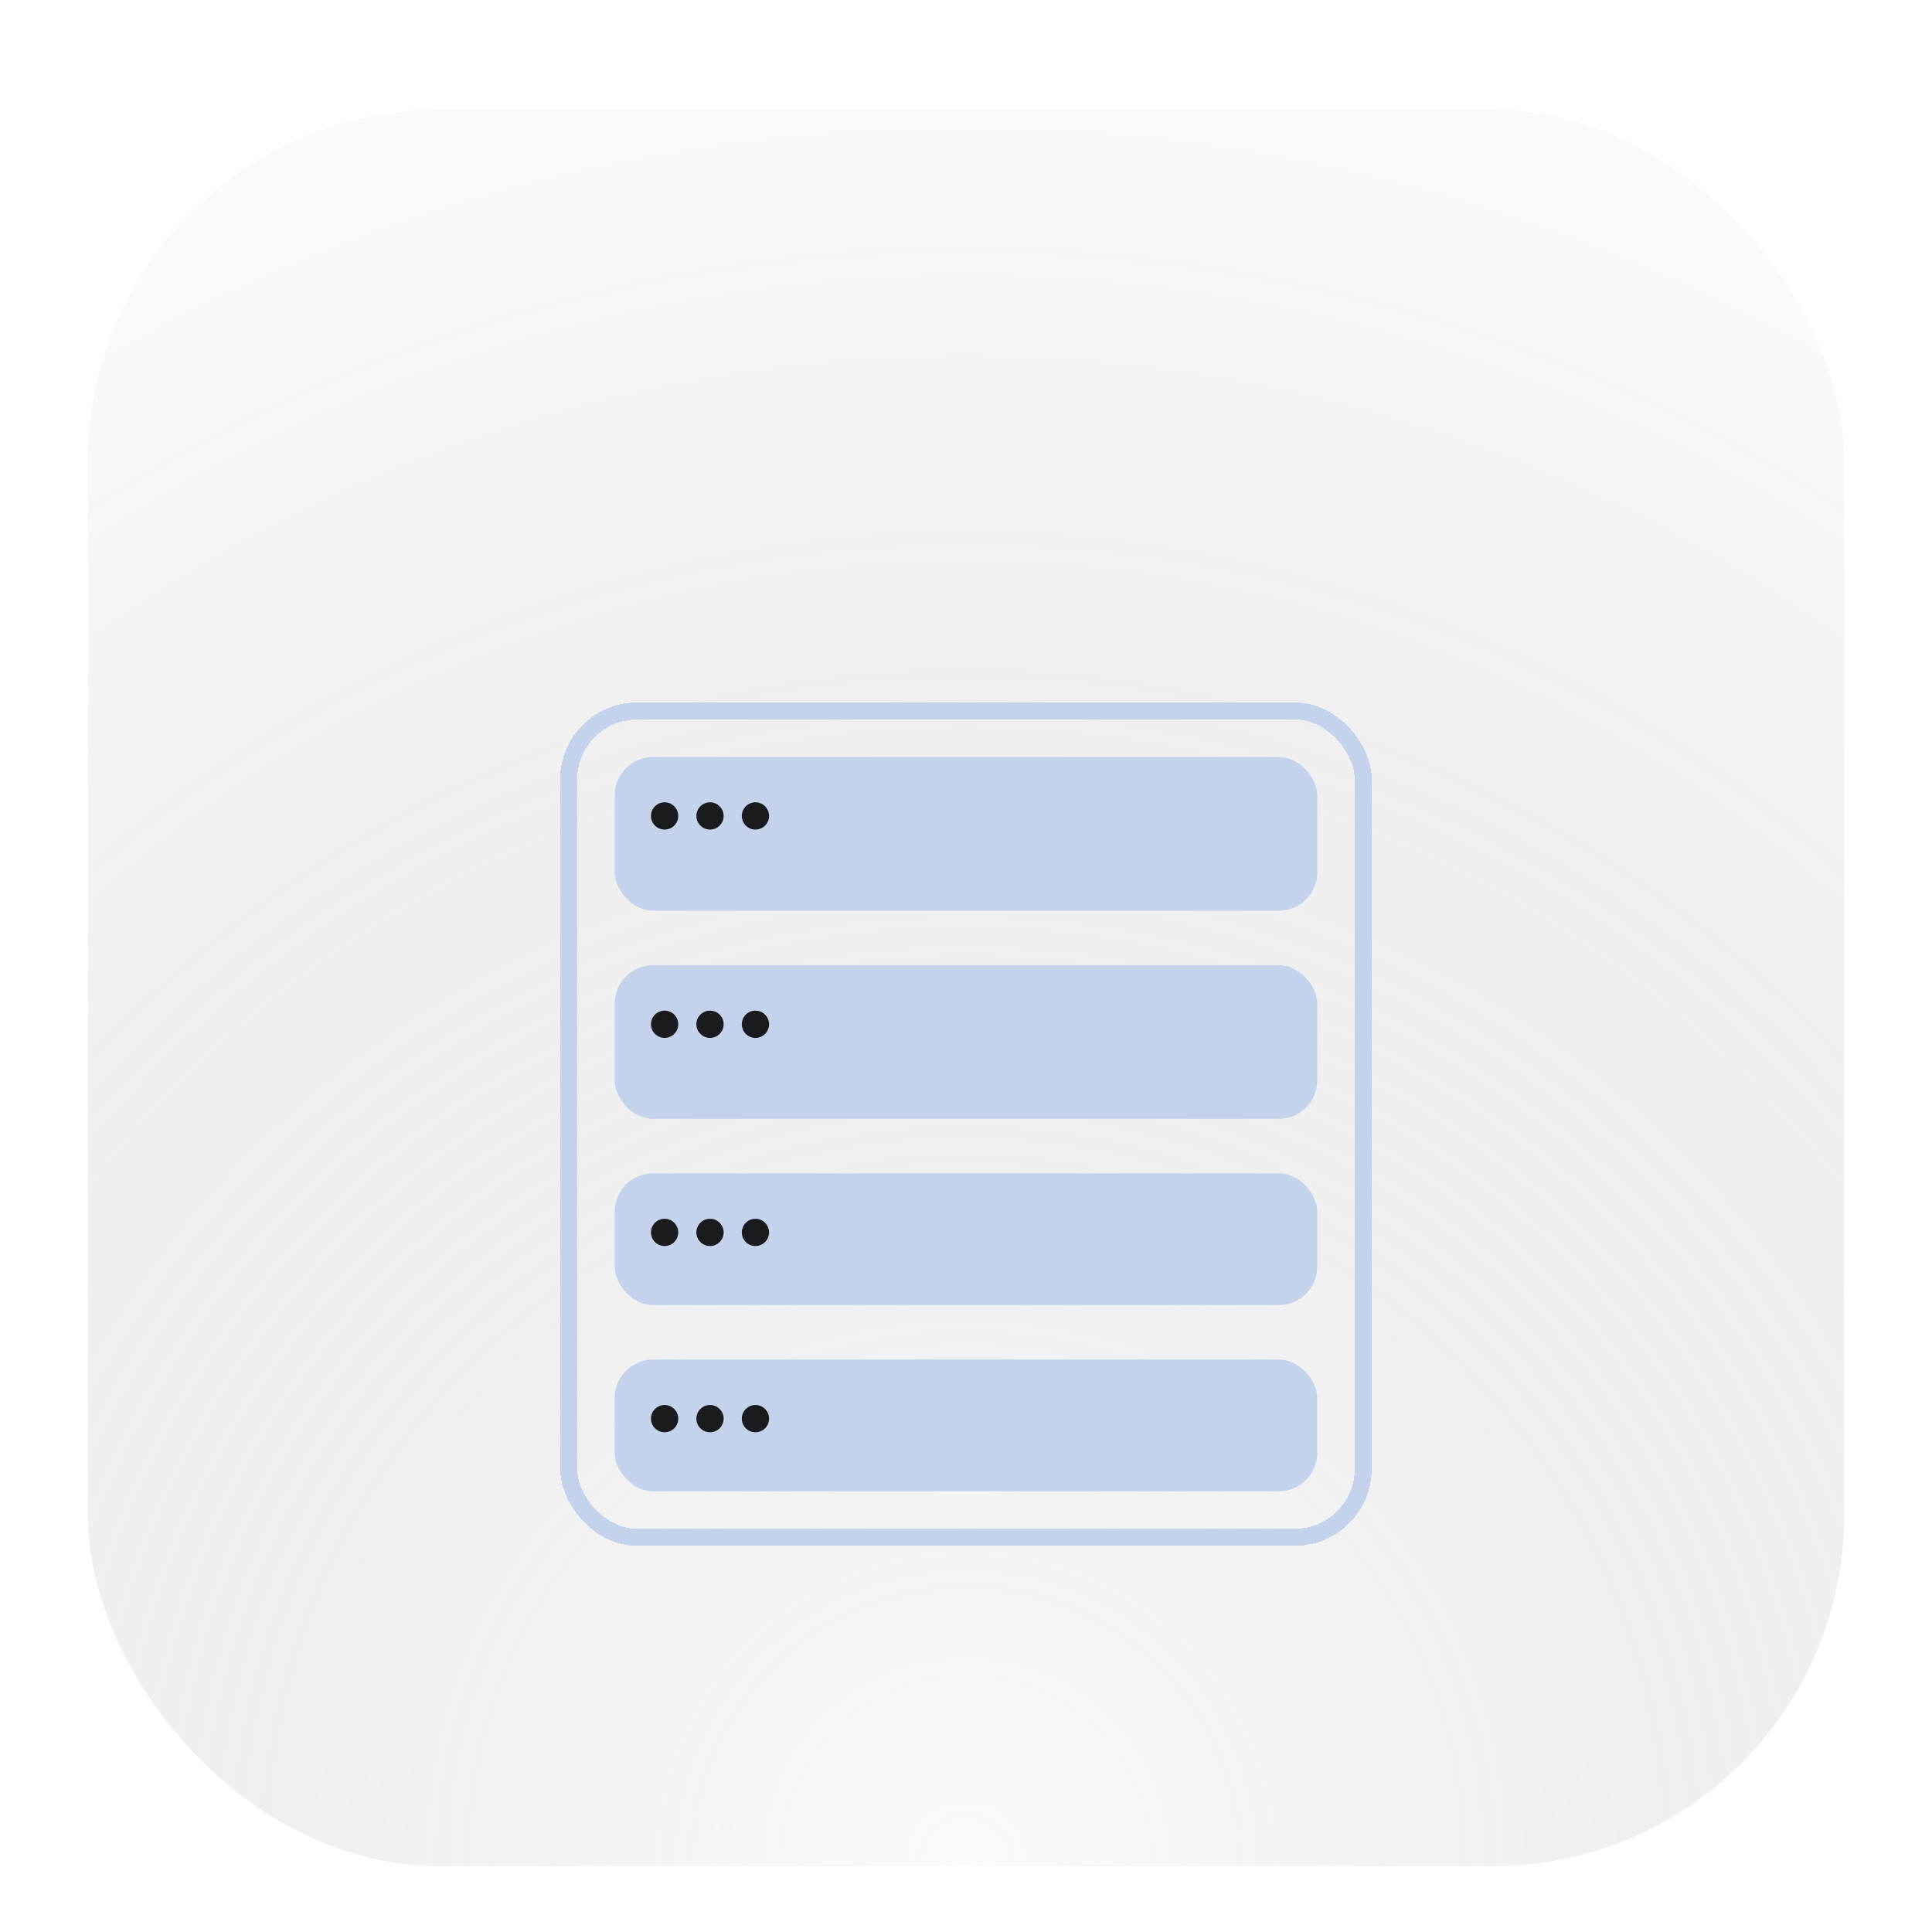 <svg width="88" height="88" viewBox="0 0 88 88" fill="none" xmlns="http://www.w3.org/2000/svg">
    <rect x="0.5" y="0.5" width="87" height="87" rx="19.5" stroke="white" stroke-opacity="0.02" />
    <g filter="url(#filter0_i_9478_20807)">
    <rect x="4" y="4" width="80" height="80" rx="16" fill="black" fill-opacity="0.02" />
    <rect x="4" y="4" width="80" height="80" rx="16" fill="url(#paint0_radial_9478_20807)" />
    <g filter="url(#filter1_d_9478_20807)">
    <rect
        x="25.903"
        y="25.181"
        width="36.188"
        height="37.635"
        rx="3.112"
        stroke="#C5D2EB"
        stroke-width="0.776"
        shape-rendering="crispEdges"
      />
    <g clip-path="url(#clip0_9478_20807)">
    <rect x="27.998" y="27.275" width="32" height="7" rx="1.75" fill="#C5D2EB" />
    <g filter="url(#filter2_d_9478_20807)">
    <circle cx="30.272" cy="29.546" r="0.621" fill="#1A1B1F" />
    </g>
    <g filter="url(#filter3_d_9478_20807)">
    <circle cx="32.34" cy="29.546" r="0.621" fill="#1A1B1F" />
    </g>
    <g filter="url(#filter4_d_9478_20807)">
    <circle cx="34.409" cy="29.546" r="0.621" fill="#1A1B1F" />
    </g>
    </g>
    <g clip-path="url(#clip1_9478_20807)">
    <rect x="27.998" y="36.758" width="32" height="7" rx="1.75" fill="#C5D2EB" />
    <g filter="url(#filter5_d_9478_20807)">
    <circle cx="30.272" cy="39.035" r="0.621" fill="#1A1B1F" />
    </g>
    <g filter="url(#filter6_d_9478_20807)">
    <circle cx="32.34" cy="39.035" r="0.621" fill="#1A1B1F" />
    </g>
    <g filter="url(#filter7_d_9478_20807)">
    <circle cx="34.409" cy="39.035" r="0.621" fill="#1A1B1F" />
    </g>
    </g>
    <g clip-path="url(#clip2_9478_20807)">
    <rect x="27.998" y="46.238" width="32" height="6" rx="1.75" fill="#C5D2EB" />
    <g filter="url(#filter8_d_9478_20807)">
    <circle cx="30.272" cy="48.515" r="0.621" fill="#1A1B1F" />
    </g>
    <g filter="url(#filter9_d_9478_20807)">
    <circle cx="32.34" cy="48.515" r="0.621" fill="#1A1B1F" />
    </g>
    <g filter="url(#filter10_d_9478_20807)">
    <circle cx="34.409" cy="48.515" r="0.621" fill="#1A1B1F" />
    </g>
    </g>
    <g clip-path="url(#clip3_9478_20807)">
    <rect x="27.998" y="54.721" width="32" height="6" rx="1.75" fill="#C5D2EB" />
    <g filter="url(#filter11_d_9478_20807)">
    <circle cx="30.272" cy="56.998" r="0.621" fill="#1A1B1F" />
    </g>
    <g filter="url(#filter12_d_9478_20807)">
    <circle cx="32.34" cy="56.998" r="0.621" fill="#1A1B1F" />
    </g>
    <g filter="url(#filter13_d_9478_20807)">
    <circle cx="34.409" cy="56.998" r="0.621" fill="#1A1B1F" />
    </g>
    </g>
    </g>
    </g>
    <defs>
    <filter
      id="filter0_i_9478_20807"
      x="4"
      y="4"
      width="80"
      height="81"
      filterUnits="userSpaceOnUse"
      color-interpolation-filters="sRGB"
    >
    <feFlood flood-opacity="0" result="BackgroundImageFix" />
    <feBlend mode="normal" in="SourceGraphic" in2="BackgroundImageFix" result="shape" />
    <feColorMatrix
        in="SourceAlpha"
        type="matrix"
        values="0 0 0 0 0 0 0 0 0 0 0 0 0 0 0 0 0 0 127 0"
        result="hardAlpha"
      />
    <feOffset dy="1" />
    <feGaussianBlur stdDeviation="0.5" />
    <feComposite in2="hardAlpha" operator="arithmetic" k2="-1" k3="1" />
    <feColorMatrix type="matrix" values="0 0 0 0 1 0 0 0 0 1 0 0 0 0 1 0 0 0 0.08 0" />
    <feBlend mode="normal" in2="shape" result="effect1_innerShadow_9478_20807" />
    </filter>
    <filter
      id="filter1_d_9478_20807"
      x="19.311"
      y="24.793"
      width="49.374"
      height="50.82"
      filterUnits="userSpaceOnUse"
      color-interpolation-filters="sRGB"
    >
    <feFlood flood-opacity="0" result="BackgroundImageFix" />
    <feColorMatrix
        in="SourceAlpha"
        type="matrix"
        values="0 0 0 0 0 0 0 0 0 0 0 0 0 0 0 0 0 0 127 0"
        result="hardAlpha"
      />
    <feOffset dy="6.205" />
    <feGaussianBlur stdDeviation="3.102" />
    <feComposite in2="hardAlpha" operator="out" />
    <feColorMatrix type="matrix" values="0 0 0 0 0 0 0 0 0 0 0 0 0 0 0 0 0 0 0.12 0" />
    <feBlend mode="normal" in2="BackgroundImageFix" result="effect1_dropShadow_9478_20807" />
    <feBlend mode="normal" in="SourceGraphic" in2="effect1_dropShadow_9478_20807" result="shape" />
    </filter>
    <filter
      id="filter2_d_9478_20807"
      x="26.342"
      y="26.03"
      width="7.86"
      height="7.859"
      filterUnits="userSpaceOnUse"
      color-interpolation-filters="sRGB"
    >
    <feFlood flood-opacity="0" result="BackgroundImageFix" />
    <feColorMatrix
        in="SourceAlpha"
        type="matrix"
        values="0 0 0 0 0 0 0 0 0 0 0 0 0 0 0 0 0 0 127 0"
        result="hardAlpha"
      />
    <feOffset dy="0.414" />
    <feGaussianBlur stdDeviation="1.655" />
    <feComposite in2="hardAlpha" operator="out" />
    <feColorMatrix type="matrix" values="0 0 0 0 0 0 0 0 0 0 0 0 0 0 0 0 0 0 0.12 0" />
    <feBlend mode="normal" in2="BackgroundImageFix" result="effect1_dropShadow_9478_20807" />
    <feBlend mode="normal" in="SourceGraphic" in2="effect1_dropShadow_9478_20807" result="shape" />
    </filter>
    <filter
      id="filter3_d_9478_20807"
      x="28.41"
      y="26.03"
      width="7.86"
      height="7.859"
      filterUnits="userSpaceOnUse"
      color-interpolation-filters="sRGB"
    >
    <feFlood flood-opacity="0" result="BackgroundImageFix" />
    <feColorMatrix
        in="SourceAlpha"
        type="matrix"
        values="0 0 0 0 0 0 0 0 0 0 0 0 0 0 0 0 0 0 127 0"
        result="hardAlpha"
      />
    <feOffset dy="0.414" />
    <feGaussianBlur stdDeviation="1.655" />
    <feComposite in2="hardAlpha" operator="out" />
    <feColorMatrix type="matrix" values="0 0 0 0 0 0 0 0 0 0 0 0 0 0 0 0 0 0 0.12 0" />
    <feBlend mode="normal" in2="BackgroundImageFix" result="effect1_dropShadow_9478_20807" />
    <feBlend mode="normal" in="SourceGraphic" in2="effect1_dropShadow_9478_20807" result="shape" />
    </filter>
    <filter
      id="filter4_d_9478_20807"
      x="30.479"
      y="26.03"
      width="7.86"
      height="7.859"
      filterUnits="userSpaceOnUse"
      color-interpolation-filters="sRGB"
    >
    <feFlood flood-opacity="0" result="BackgroundImageFix" />
    <feColorMatrix
        in="SourceAlpha"
        type="matrix"
        values="0 0 0 0 0 0 0 0 0 0 0 0 0 0 0 0 0 0 127 0"
        result="hardAlpha"
      />
    <feOffset dy="0.414" />
    <feGaussianBlur stdDeviation="1.655" />
    <feComposite in2="hardAlpha" operator="out" />
    <feColorMatrix type="matrix" values="0 0 0 0 0 0 0 0 0 0 0 0 0 0 0 0 0 0 0.12 0" />
    <feBlend mode="normal" in2="BackgroundImageFix" result="effect1_dropShadow_9478_20807" />
    <feBlend mode="normal" in="SourceGraphic" in2="effect1_dropShadow_9478_20807" result="shape" />
    </filter>
    <filter
      id="filter5_d_9478_20807"
      x="26.342"
      y="35.518"
      width="7.86"
      height="7.859"
      filterUnits="userSpaceOnUse"
      color-interpolation-filters="sRGB"
    >
    <feFlood flood-opacity="0" result="BackgroundImageFix" />
    <feColorMatrix
        in="SourceAlpha"
        type="matrix"
        values="0 0 0 0 0 0 0 0 0 0 0 0 0 0 0 0 0 0 127 0"
        result="hardAlpha"
      />
    <feOffset dy="0.414" />
    <feGaussianBlur stdDeviation="1.655" />
    <feComposite in2="hardAlpha" operator="out" />
    <feColorMatrix type="matrix" values="0 0 0 0 0 0 0 0 0 0 0 0 0 0 0 0 0 0 0.12 0" />
    <feBlend mode="normal" in2="BackgroundImageFix" result="effect1_dropShadow_9478_20807" />
    <feBlend mode="normal" in="SourceGraphic" in2="effect1_dropShadow_9478_20807" result="shape" />
    </filter>
    <filter
      id="filter6_d_9478_20807"
      x="28.41"
      y="35.518"
      width="7.86"
      height="7.859"
      filterUnits="userSpaceOnUse"
      color-interpolation-filters="sRGB"
    >
    <feFlood flood-opacity="0" result="BackgroundImageFix" />
    <feColorMatrix
        in="SourceAlpha"
        type="matrix"
        values="0 0 0 0 0 0 0 0 0 0 0 0 0 0 0 0 0 0 127 0"
        result="hardAlpha"
      />
    <feOffset dy="0.414" />
    <feGaussianBlur stdDeviation="1.655" />
    <feComposite in2="hardAlpha" operator="out" />
    <feColorMatrix type="matrix" values="0 0 0 0 0 0 0 0 0 0 0 0 0 0 0 0 0 0 0.12 0" />
    <feBlend mode="normal" in2="BackgroundImageFix" result="effect1_dropShadow_9478_20807" />
    <feBlend mode="normal" in="SourceGraphic" in2="effect1_dropShadow_9478_20807" result="shape" />
    </filter>
    <filter
      id="filter7_d_9478_20807"
      x="30.479"
      y="35.518"
      width="7.86"
      height="7.859"
      filterUnits="userSpaceOnUse"
      color-interpolation-filters="sRGB"
    >
    <feFlood flood-opacity="0" result="BackgroundImageFix" />
    <feColorMatrix
        in="SourceAlpha"
        type="matrix"
        values="0 0 0 0 0 0 0 0 0 0 0 0 0 0 0 0 0 0 127 0"
        result="hardAlpha"
      />
    <feOffset dy="0.414" />
    <feGaussianBlur stdDeviation="1.655" />
    <feComposite in2="hardAlpha" operator="out" />
    <feColorMatrix type="matrix" values="0 0 0 0 0 0 0 0 0 0 0 0 0 0 0 0 0 0 0.12 0" />
    <feBlend mode="normal" in2="BackgroundImageFix" result="effect1_dropShadow_9478_20807" />
    <feBlend mode="normal" in="SourceGraphic" in2="effect1_dropShadow_9478_20807" result="shape" />
    </filter>
    <filter
      id="filter8_d_9478_20807"
      x="26.342"
      y="44.999"
      width="7.86"
      height="7.859"
      filterUnits="userSpaceOnUse"
      color-interpolation-filters="sRGB"
    >
    <feFlood flood-opacity="0" result="BackgroundImageFix" />
    <feColorMatrix
        in="SourceAlpha"
        type="matrix"
        values="0 0 0 0 0 0 0 0 0 0 0 0 0 0 0 0 0 0 127 0"
        result="hardAlpha"
      />
    <feOffset dy="0.414" />
    <feGaussianBlur stdDeviation="1.655" />
    <feComposite in2="hardAlpha" operator="out" />
    <feColorMatrix type="matrix" values="0 0 0 0 0 0 0 0 0 0 0 0 0 0 0 0 0 0 0.12 0" />
    <feBlend mode="normal" in2="BackgroundImageFix" result="effect1_dropShadow_9478_20807" />
    <feBlend mode="normal" in="SourceGraphic" in2="effect1_dropShadow_9478_20807" result="shape" />
    </filter>
    <filter
      id="filter9_d_9478_20807"
      x="28.41"
      y="44.999"
      width="7.86"
      height="7.859"
      filterUnits="userSpaceOnUse"
      color-interpolation-filters="sRGB"
    >
    <feFlood flood-opacity="0" result="BackgroundImageFix" />
    <feColorMatrix
        in="SourceAlpha"
        type="matrix"
        values="0 0 0 0 0 0 0 0 0 0 0 0 0 0 0 0 0 0 127 0"
        result="hardAlpha"
      />
    <feOffset dy="0.414" />
    <feGaussianBlur stdDeviation="1.655" />
    <feComposite in2="hardAlpha" operator="out" />
    <feColorMatrix type="matrix" values="0 0 0 0 0 0 0 0 0 0 0 0 0 0 0 0 0 0 0.12 0" />
    <feBlend mode="normal" in2="BackgroundImageFix" result="effect1_dropShadow_9478_20807" />
    <feBlend mode="normal" in="SourceGraphic" in2="effect1_dropShadow_9478_20807" result="shape" />
    </filter>
    <filter
      id="filter10_d_9478_20807"
      x="30.479"
      y="44.999"
      width="7.86"
      height="7.859"
      filterUnits="userSpaceOnUse"
      color-interpolation-filters="sRGB"
    >
    <feFlood flood-opacity="0" result="BackgroundImageFix" />
    <feColorMatrix
        in="SourceAlpha"
        type="matrix"
        values="0 0 0 0 0 0 0 0 0 0 0 0 0 0 0 0 0 0 127 0"
        result="hardAlpha"
      />
    <feOffset dy="0.414" />
    <feGaussianBlur stdDeviation="1.655" />
    <feComposite in2="hardAlpha" operator="out" />
    <feColorMatrix type="matrix" values="0 0 0 0 0 0 0 0 0 0 0 0 0 0 0 0 0 0 0.12 0" />
    <feBlend mode="normal" in2="BackgroundImageFix" result="effect1_dropShadow_9478_20807" />
    <feBlend mode="normal" in="SourceGraphic" in2="effect1_dropShadow_9478_20807" result="shape" />
    </filter>
    <filter
      id="filter11_d_9478_20807"
      x="26.342"
      y="53.481"
      width="7.86"
      height="7.859"
      filterUnits="userSpaceOnUse"
      color-interpolation-filters="sRGB"
    >
    <feFlood flood-opacity="0" result="BackgroundImageFix" />
    <feColorMatrix
        in="SourceAlpha"
        type="matrix"
        values="0 0 0 0 0 0 0 0 0 0 0 0 0 0 0 0 0 0 127 0"
        result="hardAlpha"
      />
    <feOffset dy="0.414" />
    <feGaussianBlur stdDeviation="1.655" />
    <feComposite in2="hardAlpha" operator="out" />
    <feColorMatrix type="matrix" values="0 0 0 0 0 0 0 0 0 0 0 0 0 0 0 0 0 0 0.12 0" />
    <feBlend mode="normal" in2="BackgroundImageFix" result="effect1_dropShadow_9478_20807" />
    <feBlend mode="normal" in="SourceGraphic" in2="effect1_dropShadow_9478_20807" result="shape" />
    </filter>
    <filter
      id="filter12_d_9478_20807"
      x="28.41"
      y="53.481"
      width="7.86"
      height="7.859"
      filterUnits="userSpaceOnUse"
      color-interpolation-filters="sRGB"
    >
    <feFlood flood-opacity="0" result="BackgroundImageFix" />
    <feColorMatrix
        in="SourceAlpha"
        type="matrix"
        values="0 0 0 0 0 0 0 0 0 0 0 0 0 0 0 0 0 0 127 0"
        result="hardAlpha"
      />
    <feOffset dy="0.414" />
    <feGaussianBlur stdDeviation="1.655" />
    <feComposite in2="hardAlpha" operator="out" />
    <feColorMatrix type="matrix" values="0 0 0 0 0 0 0 0 0 0 0 0 0 0 0 0 0 0 0.12 0" />
    <feBlend mode="normal" in2="BackgroundImageFix" result="effect1_dropShadow_9478_20807" />
    <feBlend mode="normal" in="SourceGraphic" in2="effect1_dropShadow_9478_20807" result="shape" />
    </filter>
    <filter
      id="filter13_d_9478_20807"
      x="30.479"
      y="53.481"
      width="7.86"
      height="7.859"
      filterUnits="userSpaceOnUse"
      color-interpolation-filters="sRGB"
    >
    <feFlood flood-opacity="0" result="BackgroundImageFix" />
    <feColorMatrix
        in="SourceAlpha"
        type="matrix"
        values="0 0 0 0 0 0 0 0 0 0 0 0 0 0 0 0 0 0 127 0"
        result="hardAlpha"
      />
    <feOffset dy="0.414" />
    <feGaussianBlur stdDeviation="1.655" />
    <feComposite in2="hardAlpha" operator="out" />
    <feColorMatrix type="matrix" values="0 0 0 0 0 0 0 0 0 0 0 0 0 0 0 0 0 0 0.12 0" />
    <feBlend mode="normal" in2="BackgroundImageFix" result="effect1_dropShadow_9478_20807" />
    <feBlend mode="normal" in="SourceGraphic" in2="effect1_dropShadow_9478_20807" result="shape" />
    </filter>
    <radialGradient
      id="paint0_radial_9478_20807"
      cx="0"
      cy="0"
      r="1"
      gradientUnits="userSpaceOnUse"
      gradientTransform="translate(44 84) rotate(-90) scale(80)"
    >
    <stop stop-color="white" stop-opacity="0.24" />
    <stop offset="1" stop-color="#3D3D3D" stop-opacity="0" />
    </radialGradient>
    <clipPath id="clip0_9478_20807">
    <rect x="27.998" y="27.275" width="32" height="7" rx="1.75" fill="white" />
    </clipPath>
    <clipPath id="clip1_9478_20807">
    <rect x="27.998" y="36.758" width="32" height="7" rx="1.75" fill="white" />
    </clipPath>
    <clipPath id="clip2_9478_20807">
    <rect x="27.998" y="46.238" width="32" height="6" rx="1.75" fill="white" />
    </clipPath>
    <clipPath id="clip3_9478_20807">
    <rect x="27.998" y="54.721" width="32" height="6" rx="1.75" fill="white" />
    </clipPath>
    </defs>
    </svg>
